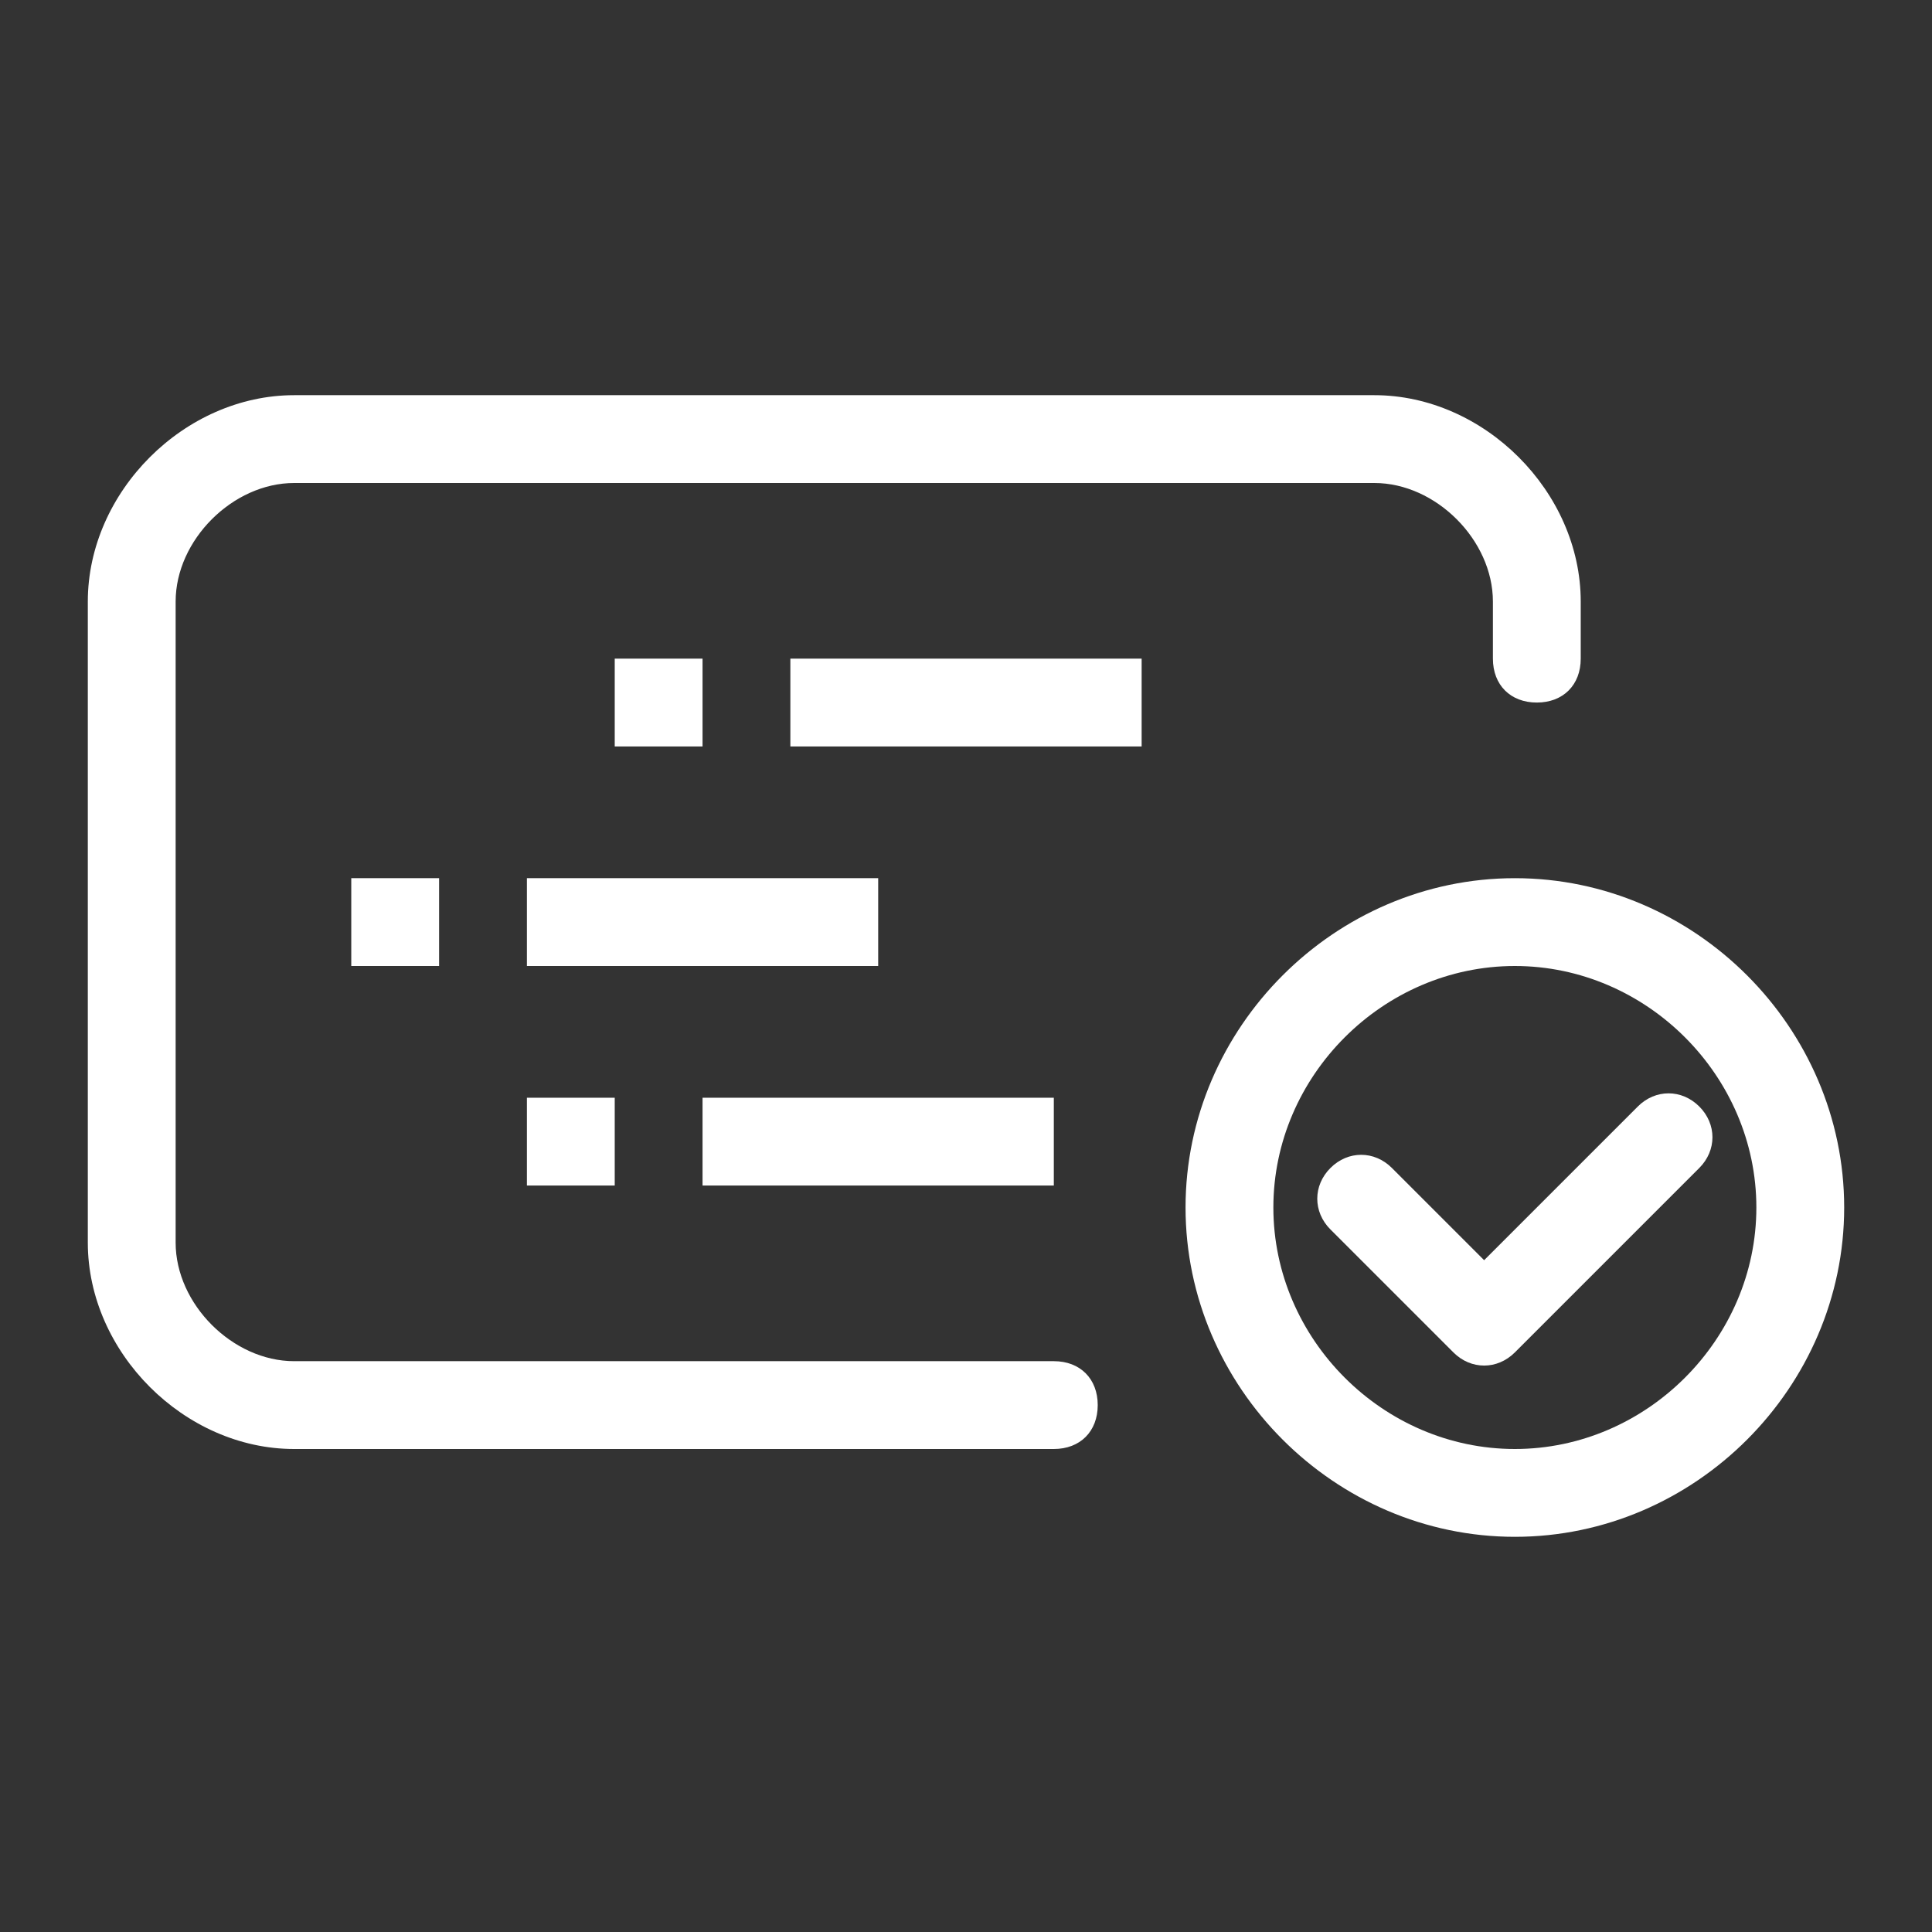 <?xml version="1.0" standalone="no"?><!DOCTYPE svg PUBLIC "-//W3C//DTD SVG 1.1//EN" "http://www.w3.org/Graphics/SVG/1.1/DTD/svg11.dtd"><svg t="1524470010530" class="icon" style="" viewBox="0 0 1024 1024" version="1.1" xmlns="http://www.w3.org/2000/svg" p-id="1034" xmlns:xlink="http://www.w3.org/1999/xlink" width="32" height="32"><rect x="0" y="0" width="1024" height="1024" fill="#333333" stroke="none"/><defs><style type="text/css"></style></defs><path d="M558.545 721.455H155.927C123.345 721.455 93.091 691.2 93.091 658.618V318.836C93.091 286.255 123.345 256 155.927 256h572.509c32.582 0 62.836 30.255 62.836 62.836V349.091c0 13.964 9.309 23.273 23.273 23.273s23.273-9.309 23.273-23.273v-30.255c0-58.182-51.2-109.382-109.382-109.382H155.927C97.745 209.455 46.545 260.655 46.545 318.836v339.782C46.545 716.8 97.745 768 155.927 768H558.545c13.964 0 23.273-9.309 23.273-23.273s-9.309-23.273-23.273-23.273z" p-id="1035" fill="#ffffff"></path><path d="M325.818 349.091h46.545v46.545h-46.545zM418.909 349.091h186.182v46.545h-186.182zM186.182 465.455h46.545v46.545H186.182zM279.273 465.455h186.182v46.545h-186.182zM372.364 581.818h186.182v46.545h-186.182zM279.273 581.818h46.545v46.545h-46.545zM802.909 465.455c-95.418 0-174.545 79.127-174.545 174.545s79.127 174.545 174.545 174.545 174.545-79.127 174.545-174.545-79.127-174.545-174.545-174.545z m0 302.545c-69.818 0-128-58.182-128-128s58.182-128 128-128 128 58.182 128 128-58.182 128-128 128z" p-id="1036" fill="#ffffff"></path><path d="M900.655 586.473c-9.309-9.309-23.273-9.309-32.582 0l-81.455 81.455-48.873-48.873c-9.309-9.309-23.273-9.309-32.582 0-9.309 9.309-9.309 23.273 0 32.582l65.164 65.164c9.309 9.309 23.273 9.309 32.582 0l97.745-97.745c9.309-9.309 9.309-23.273 0-32.582z" p-id="1037" fill="#ffffff"></path></svg>